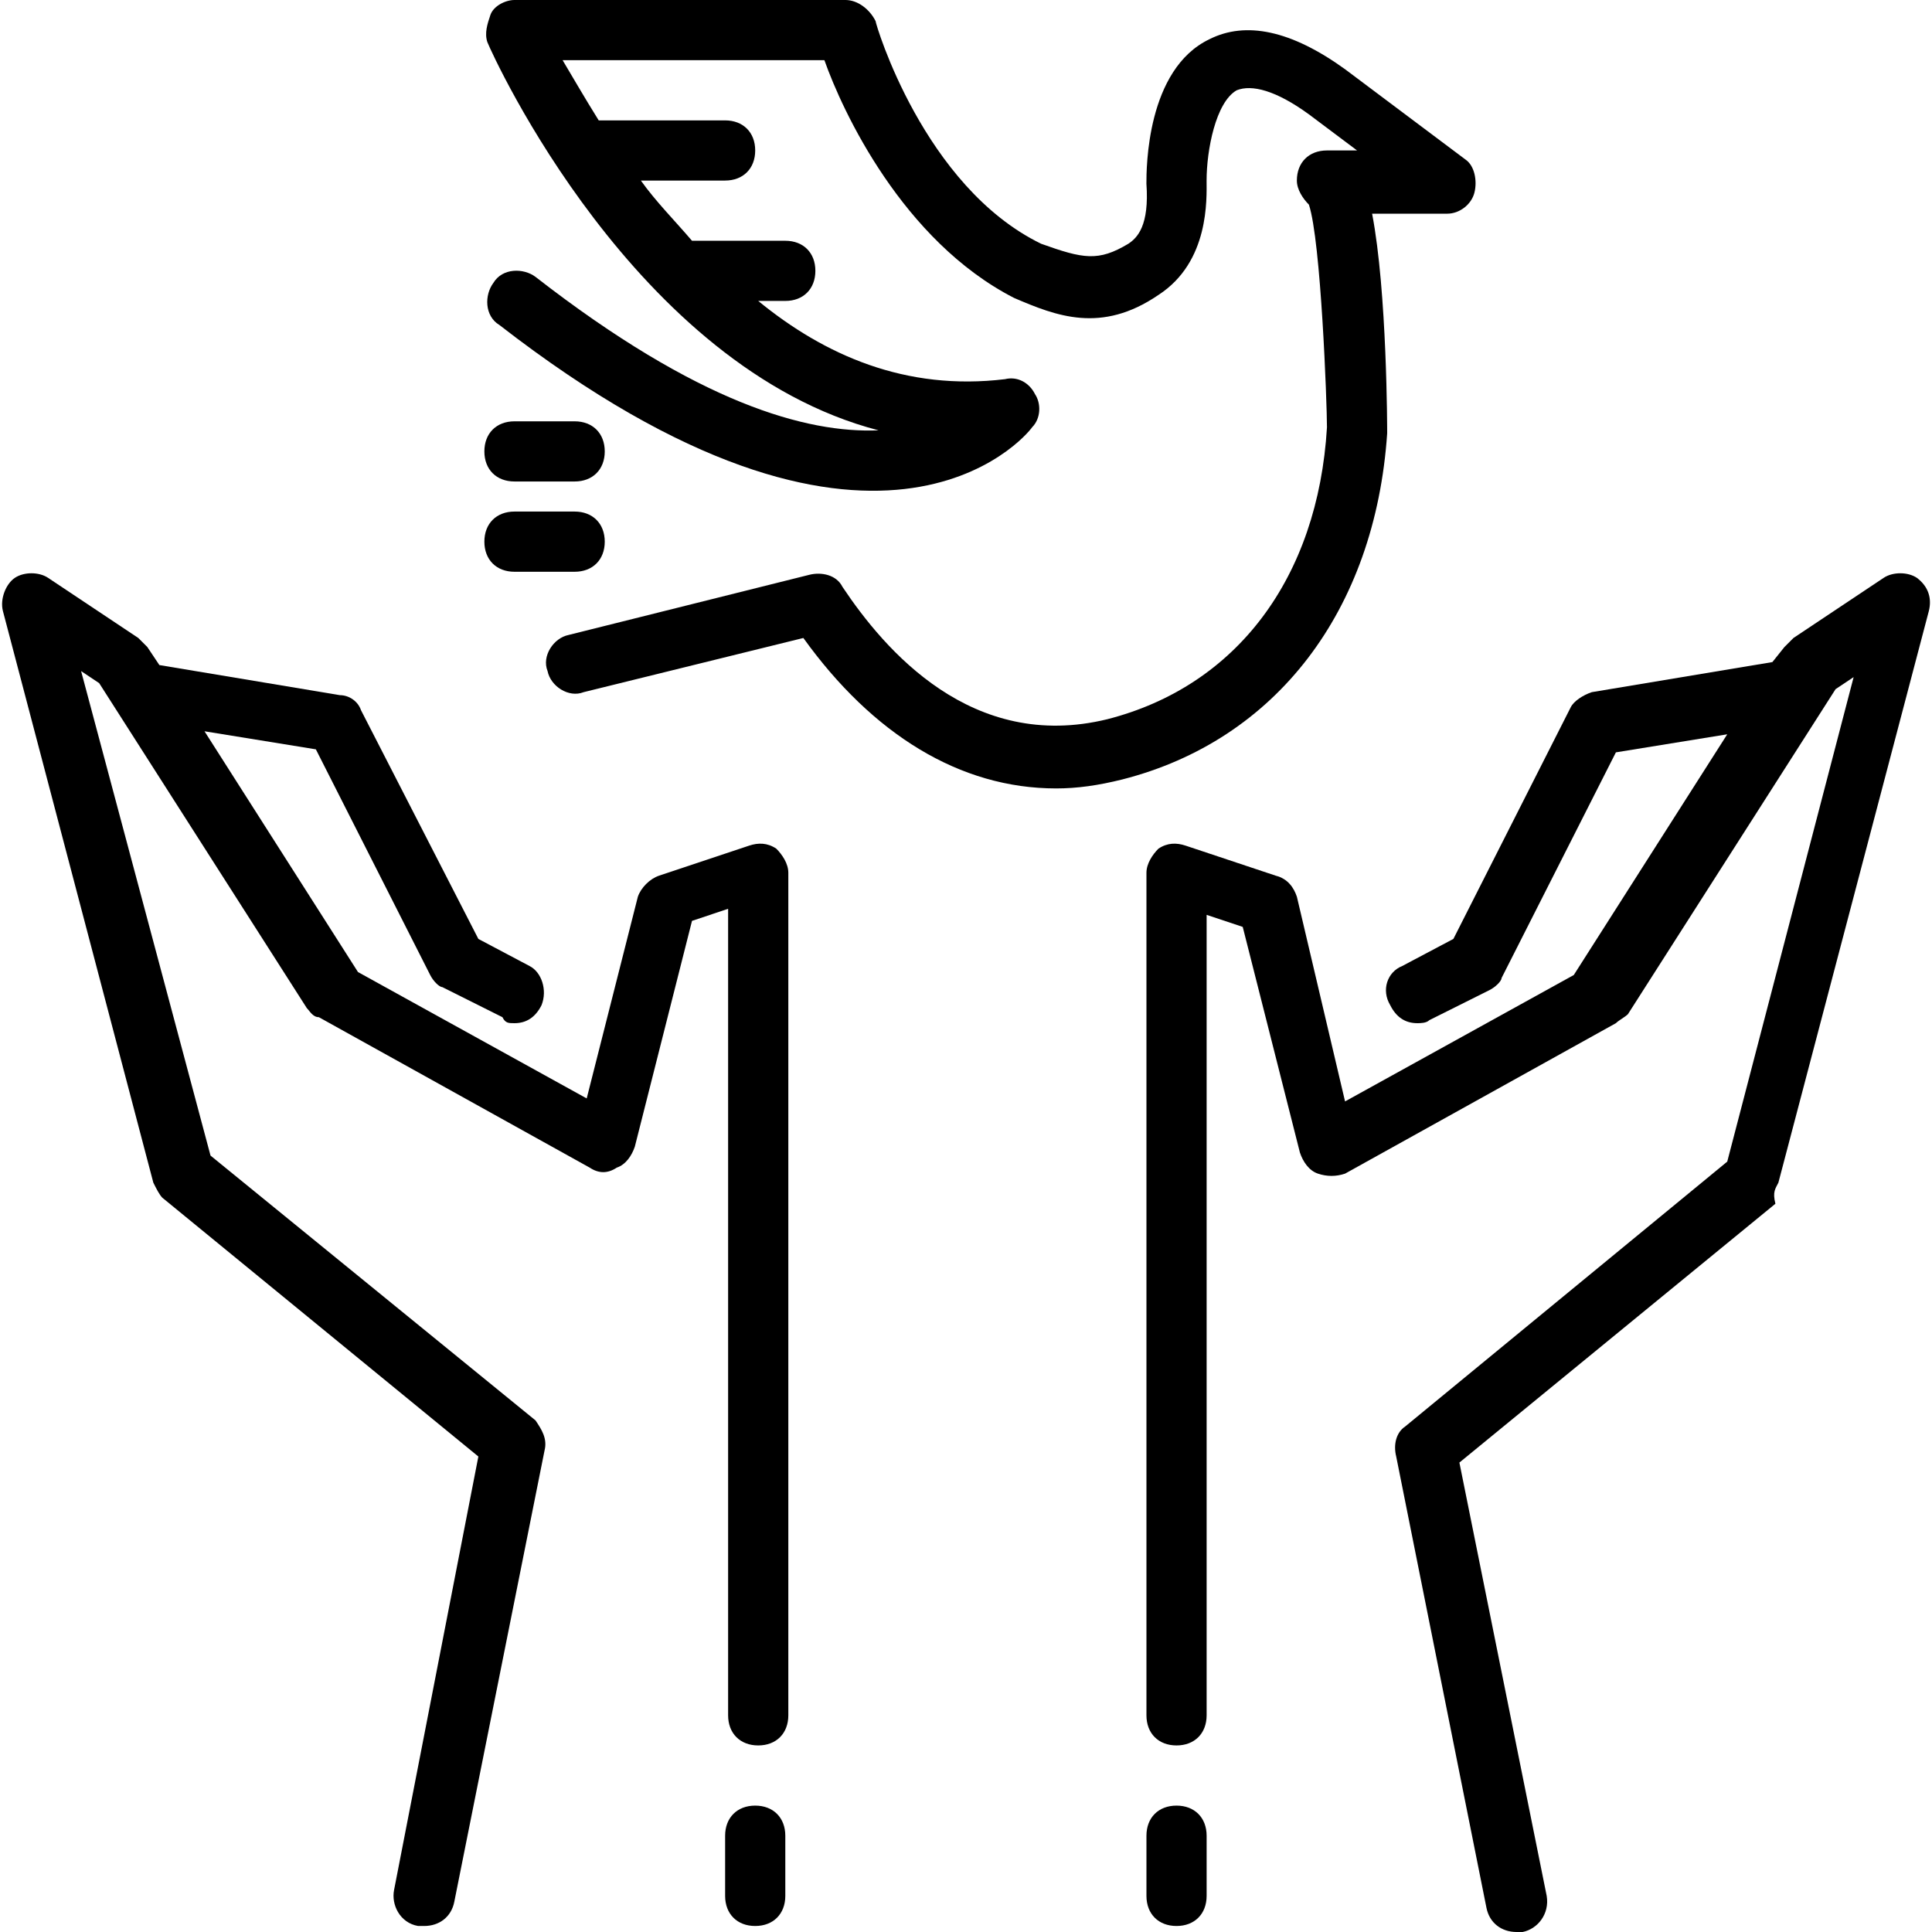 <svg width="55" height="55" viewBox="0 0 55 55" fill="none" xmlns="http://www.w3.org/2000/svg">
<g clip-path="url(#clip0)">
<path d="M14.646 16.277H16.359C16.873 16.277 17.216 15.934 17.216 15.42C17.216 14.906 16.873 14.563 16.359 14.563H14.646C14.132 14.563 13.789 14.906 13.789 15.42C13.789 15.934 14.132 16.277 14.646 16.277Z" fill="black"/>
<path d="M39.49 12.336C39.49 12.251 39.49 8.31 39.061 6.083H41.203C41.546 6.083 41.888 5.826 41.974 5.483C42.06 5.14 41.974 4.712 41.717 4.54L38.29 1.97C36.748 0.857 35.463 0.6 34.435 1.114C32.636 1.97 32.636 4.798 32.636 5.226C32.722 6.425 32.379 6.768 32.122 6.939C31.265 7.453 30.837 7.368 29.638 6.939C26.297 5.312 24.926 0.685 24.926 0.6C24.754 0.257 24.412 0 24.069 0H14.645C14.388 0 14.046 0.171 13.96 0.428C13.874 0.685 13.789 0.942 13.874 1.199C14.046 1.628 18.072 10.452 25.011 12.251C22.955 12.336 19.871 11.48 15.245 7.882C14.902 7.625 14.303 7.625 14.046 8.053C13.789 8.396 13.789 8.995 14.217 9.252C24.926 17.562 29.209 12.422 29.381 12.165C29.638 11.908 29.638 11.48 29.466 11.223C29.295 10.88 28.952 10.709 28.61 10.794C25.782 11.137 23.469 10.109 21.585 8.567H22.356C22.87 8.567 23.212 8.224 23.212 7.71C23.212 7.196 22.87 6.854 22.356 6.854H19.786H19.7C19.186 6.254 18.672 5.74 18.244 5.14H20.642C21.156 5.14 21.499 4.798 21.499 4.283C21.499 3.769 21.156 3.427 20.642 3.427H17.215C17.13 3.427 17.13 3.427 17.044 3.427C16.616 2.741 16.273 2.142 16.016 1.713H23.469C23.983 3.17 25.697 6.854 28.867 8.481C30.066 8.995 31.351 9.509 32.979 8.396C34.435 7.453 34.349 5.654 34.349 5.14C34.349 4.283 34.606 2.913 35.206 2.57C35.635 2.399 36.32 2.57 37.262 3.255L38.633 4.283H37.776C37.262 4.283 36.919 4.626 36.919 5.14C36.919 5.397 37.091 5.654 37.262 5.826C37.605 6.854 37.776 11.48 37.776 12.165C37.519 16.449 35.206 19.533 31.522 20.475C27.667 21.417 25.183 18.505 23.983 16.706C23.812 16.363 23.384 16.277 23.041 16.363L16.187 18.076C15.759 18.162 15.416 18.676 15.588 19.104C15.673 19.533 16.187 19.875 16.616 19.704L22.87 18.162C24.84 20.903 27.325 22.445 30.066 22.445C30.666 22.445 31.265 22.36 31.951 22.189C36.32 21.075 39.147 17.391 39.49 12.336Z" fill="black"/>
<path d="M14.646 13.707H16.359C16.873 13.707 17.216 13.365 17.216 12.851C17.216 12.337 16.873 11.994 16.359 11.994H14.646C14.132 11.994 13.789 12.337 13.789 12.851C13.789 13.365 14.132 13.707 14.646 13.707Z" fill="black"/>
<path d="M21.328 24.073L18.758 24.93C18.501 25.016 18.244 25.273 18.158 25.53L16.702 31.27L10.191 27.672L5.822 20.818L8.992 21.332L12.247 27.757C12.333 27.929 12.504 28.1 12.59 28.1L14.303 28.957C14.389 29.128 14.474 29.128 14.646 29.128C14.988 29.128 15.245 28.957 15.417 28.614C15.588 28.186 15.417 27.672 15.074 27.5L13.618 26.729L10.277 20.218C10.191 19.961 9.934 19.79 9.677 19.79L4.537 18.933L4.194 18.419C4.108 18.334 4.023 18.248 3.937 18.162L1.367 16.449C1.11 16.277 0.682 16.277 0.425 16.449C0.168 16.62 -0.004 17.049 0.082 17.391L4.365 33.668C4.451 33.84 4.537 34.011 4.622 34.097L13.618 41.464L11.219 53.801C11.133 54.229 11.39 54.743 11.904 54.829C11.99 54.829 11.99 54.829 12.076 54.829C12.504 54.829 12.847 54.572 12.932 54.144L15.502 41.293C15.588 40.95 15.417 40.693 15.245 40.436L5.993 32.897L2.309 19.105L2.823 19.447L8.735 28.7C8.82 28.785 8.906 28.957 9.077 28.957L16.788 33.24C17.044 33.411 17.302 33.411 17.558 33.24C17.816 33.154 17.987 32.897 18.073 32.64L19.7 26.215L20.728 25.872V48.832C20.728 49.346 21.071 49.689 21.585 49.689C22.099 49.689 22.442 49.346 22.442 48.832V24.845C22.442 24.587 22.27 24.33 22.099 24.159C21.842 23.988 21.585 23.988 21.328 24.073Z" fill="black"/>
<path d="M54.568 16.449C54.311 16.277 53.883 16.277 53.626 16.449L51.056 18.162C50.97 18.248 50.884 18.334 50.799 18.419L50.456 18.848L45.316 19.704C45.059 19.79 44.802 19.961 44.716 20.133L41.375 26.729L39.919 27.5C39.49 27.672 39.319 28.186 39.576 28.614C39.747 28.957 40.004 29.128 40.347 29.128C40.433 29.128 40.604 29.128 40.69 29.042L42.403 28.186C42.574 28.1 42.746 27.929 42.746 27.843L46.001 21.418L49.171 20.904L44.802 27.757L38.291 31.355L36.92 25.53C36.834 25.273 36.663 25.016 36.321 24.93L33.75 24.073C33.493 23.988 33.236 23.988 32.979 24.159C32.808 24.33 32.637 24.587 32.637 24.845V48.832C32.637 49.346 32.979 49.689 33.493 49.689C34.007 49.689 34.35 49.346 34.35 48.832V26.044L35.378 26.387L37.006 32.812C37.092 33.069 37.263 33.326 37.52 33.411C37.777 33.497 38.034 33.497 38.291 33.411L46.001 29.128C46.087 29.042 46.258 28.957 46.344 28.871L52.255 19.619L52.769 19.276L49.171 33.069L40.004 40.608C39.747 40.779 39.662 41.122 39.747 41.464L42.317 54.315C42.403 54.743 42.746 55 43.174 55C43.26 55 43.26 55 43.345 55C43.774 54.915 44.117 54.486 44.031 53.972L41.546 41.636L50.542 34.268C50.456 33.925 50.542 33.84 50.627 33.668L54.911 17.391C54.996 17.049 54.911 16.706 54.568 16.449Z" fill="black"/>
<path d="M21.499 51.402C20.985 51.402 20.643 51.745 20.643 52.259V53.972C20.643 54.486 20.985 54.829 21.499 54.829C22.013 54.829 22.356 54.486 22.356 53.972V52.259C22.356 51.745 22.013 51.402 21.499 51.402Z" fill="black"/>
<path d="M33.493 51.402C32.979 51.402 32.637 51.745 32.637 52.259V53.972C32.637 54.486 32.979 54.829 33.493 54.829C34.007 54.829 34.35 54.486 34.35 53.972V52.259C34.35 51.745 34.007 51.402 33.493 51.402Z" fill="black"/>
</g>
<defs>
<clipPath id="clip0">
<rect width="55" height="55" fill="white"/>
</clipPath>
</defs>
</svg>
